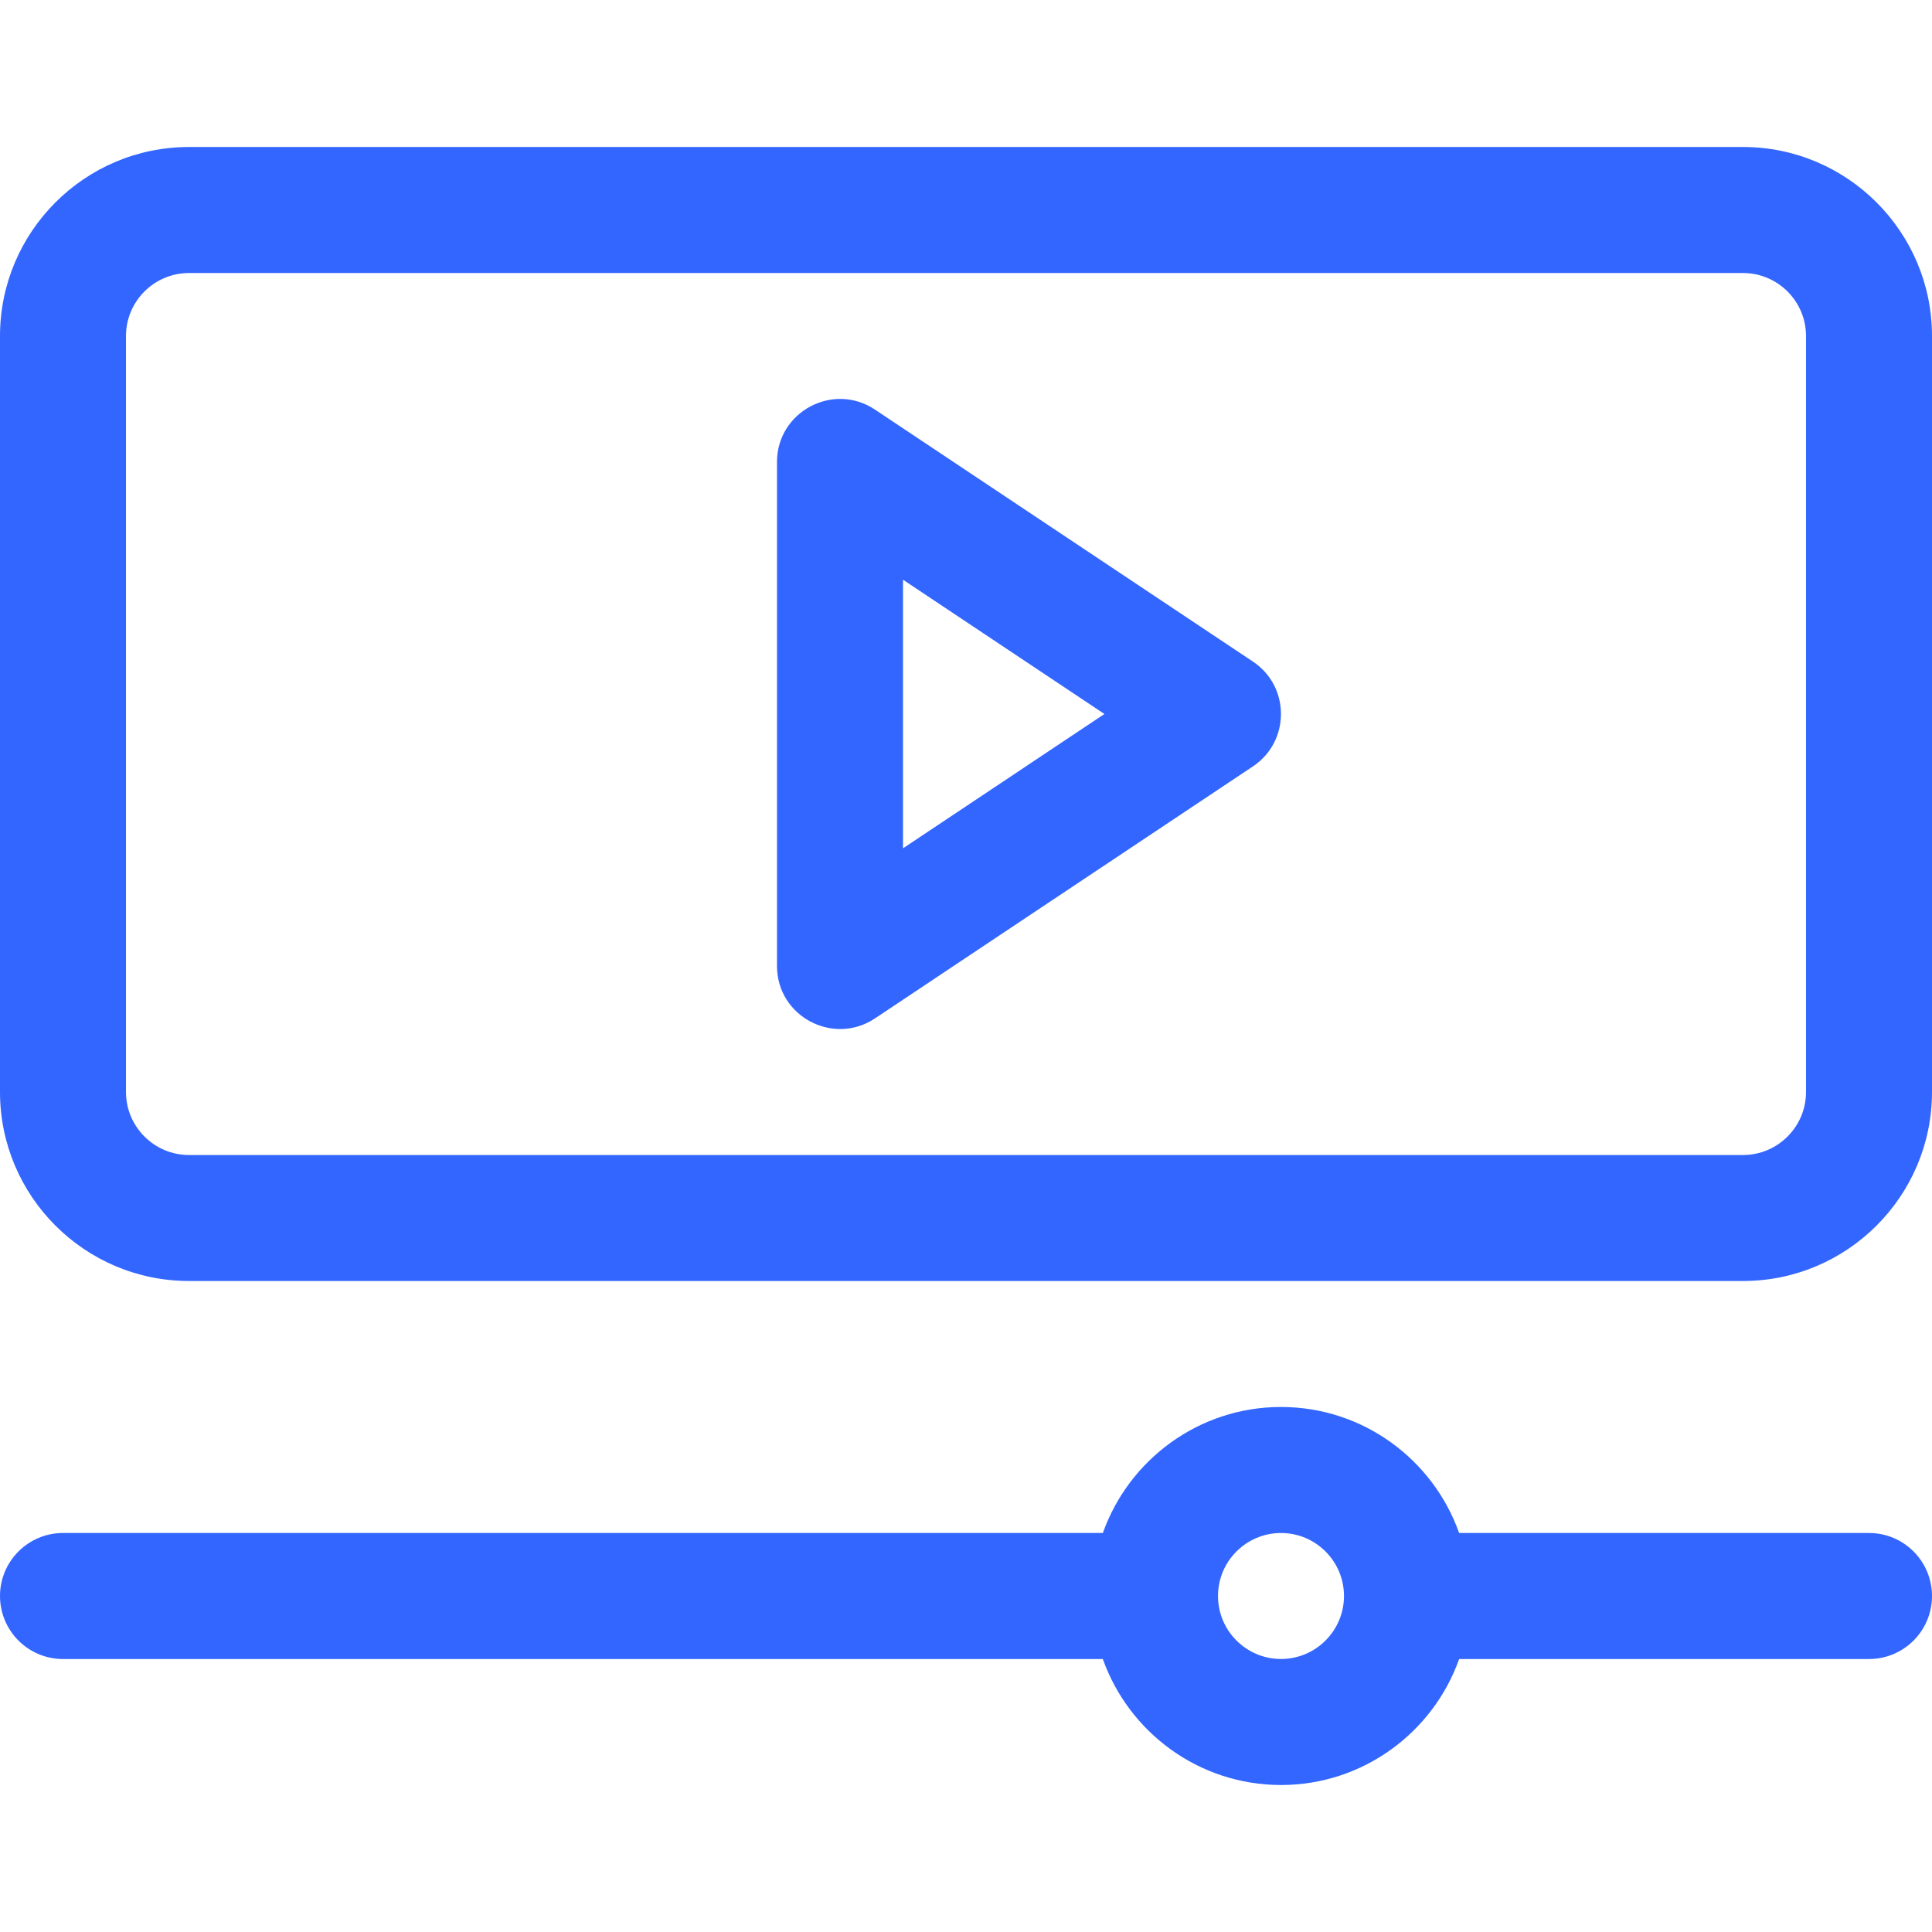 <svg width="48" height="48" viewBox="0 0 48 48" fill="none" xmlns="http://www.w3.org/2000/svg">
<g clip-path="url(#clip0)">
<path d="M46.435 38.087H36.252C35.606 36.265 33.867 34.956 31.826 34.956C29.786 34.956 28.046 36.265 27.4 38.087H1.565C0.701 38.087 -0 38.788 -0 39.652C-0 40.517 0.701 41.218 1.565 41.218H27.399C28.046 43.039 29.785 44.348 31.826 44.348C33.866 44.348 35.606 43.039 36.252 41.218H46.435C47.299 41.218 48 40.517 48 39.652C48 38.788 47.299 38.087 46.435 38.087ZM31.826 41.217C30.963 41.217 30.261 40.515 30.261 39.652C30.261 38.789 30.963 38.087 31.826 38.087C32.689 38.087 33.391 38.789 33.391 39.652C33.391 40.515 32.689 41.217 31.826 41.217Z" fill="#3366FF"/>
<path d="M31.129 16.437L21.738 10.176C20.698 9.483 19.304 10.231 19.304 11.478V24C19.304 25.256 20.707 25.99 21.738 25.302L31.129 19.041C32.055 18.424 32.059 17.057 31.129 16.437ZM22.435 21.076V14.403L27.439 17.739L22.435 21.076Z" fill="#3366FF"/>
<path d="M43.304 3.652H4.696C2.106 3.652 -0 5.759 -0 8.348V27.131C-0 29.72 2.106 31.826 4.696 31.826H43.304C45.893 31.826 48 29.72 48 27.131V8.348C48 5.759 45.893 3.652 43.304 3.652ZM44.87 27.13C44.87 27.994 44.167 28.696 43.304 28.696H4.696C3.832 28.696 3.13 27.994 3.13 27.13V8.348C3.13 7.485 3.832 6.783 4.696 6.783H43.304C44.167 6.783 44.87 7.485 44.87 8.348V27.13Z" fill="#3366FF"/>
</g>
<defs>
<clipPath id="clip0">
<rect x="-0" width="48" height="48" fill="white"/>
</clipPath>
</defs>
</svg>

